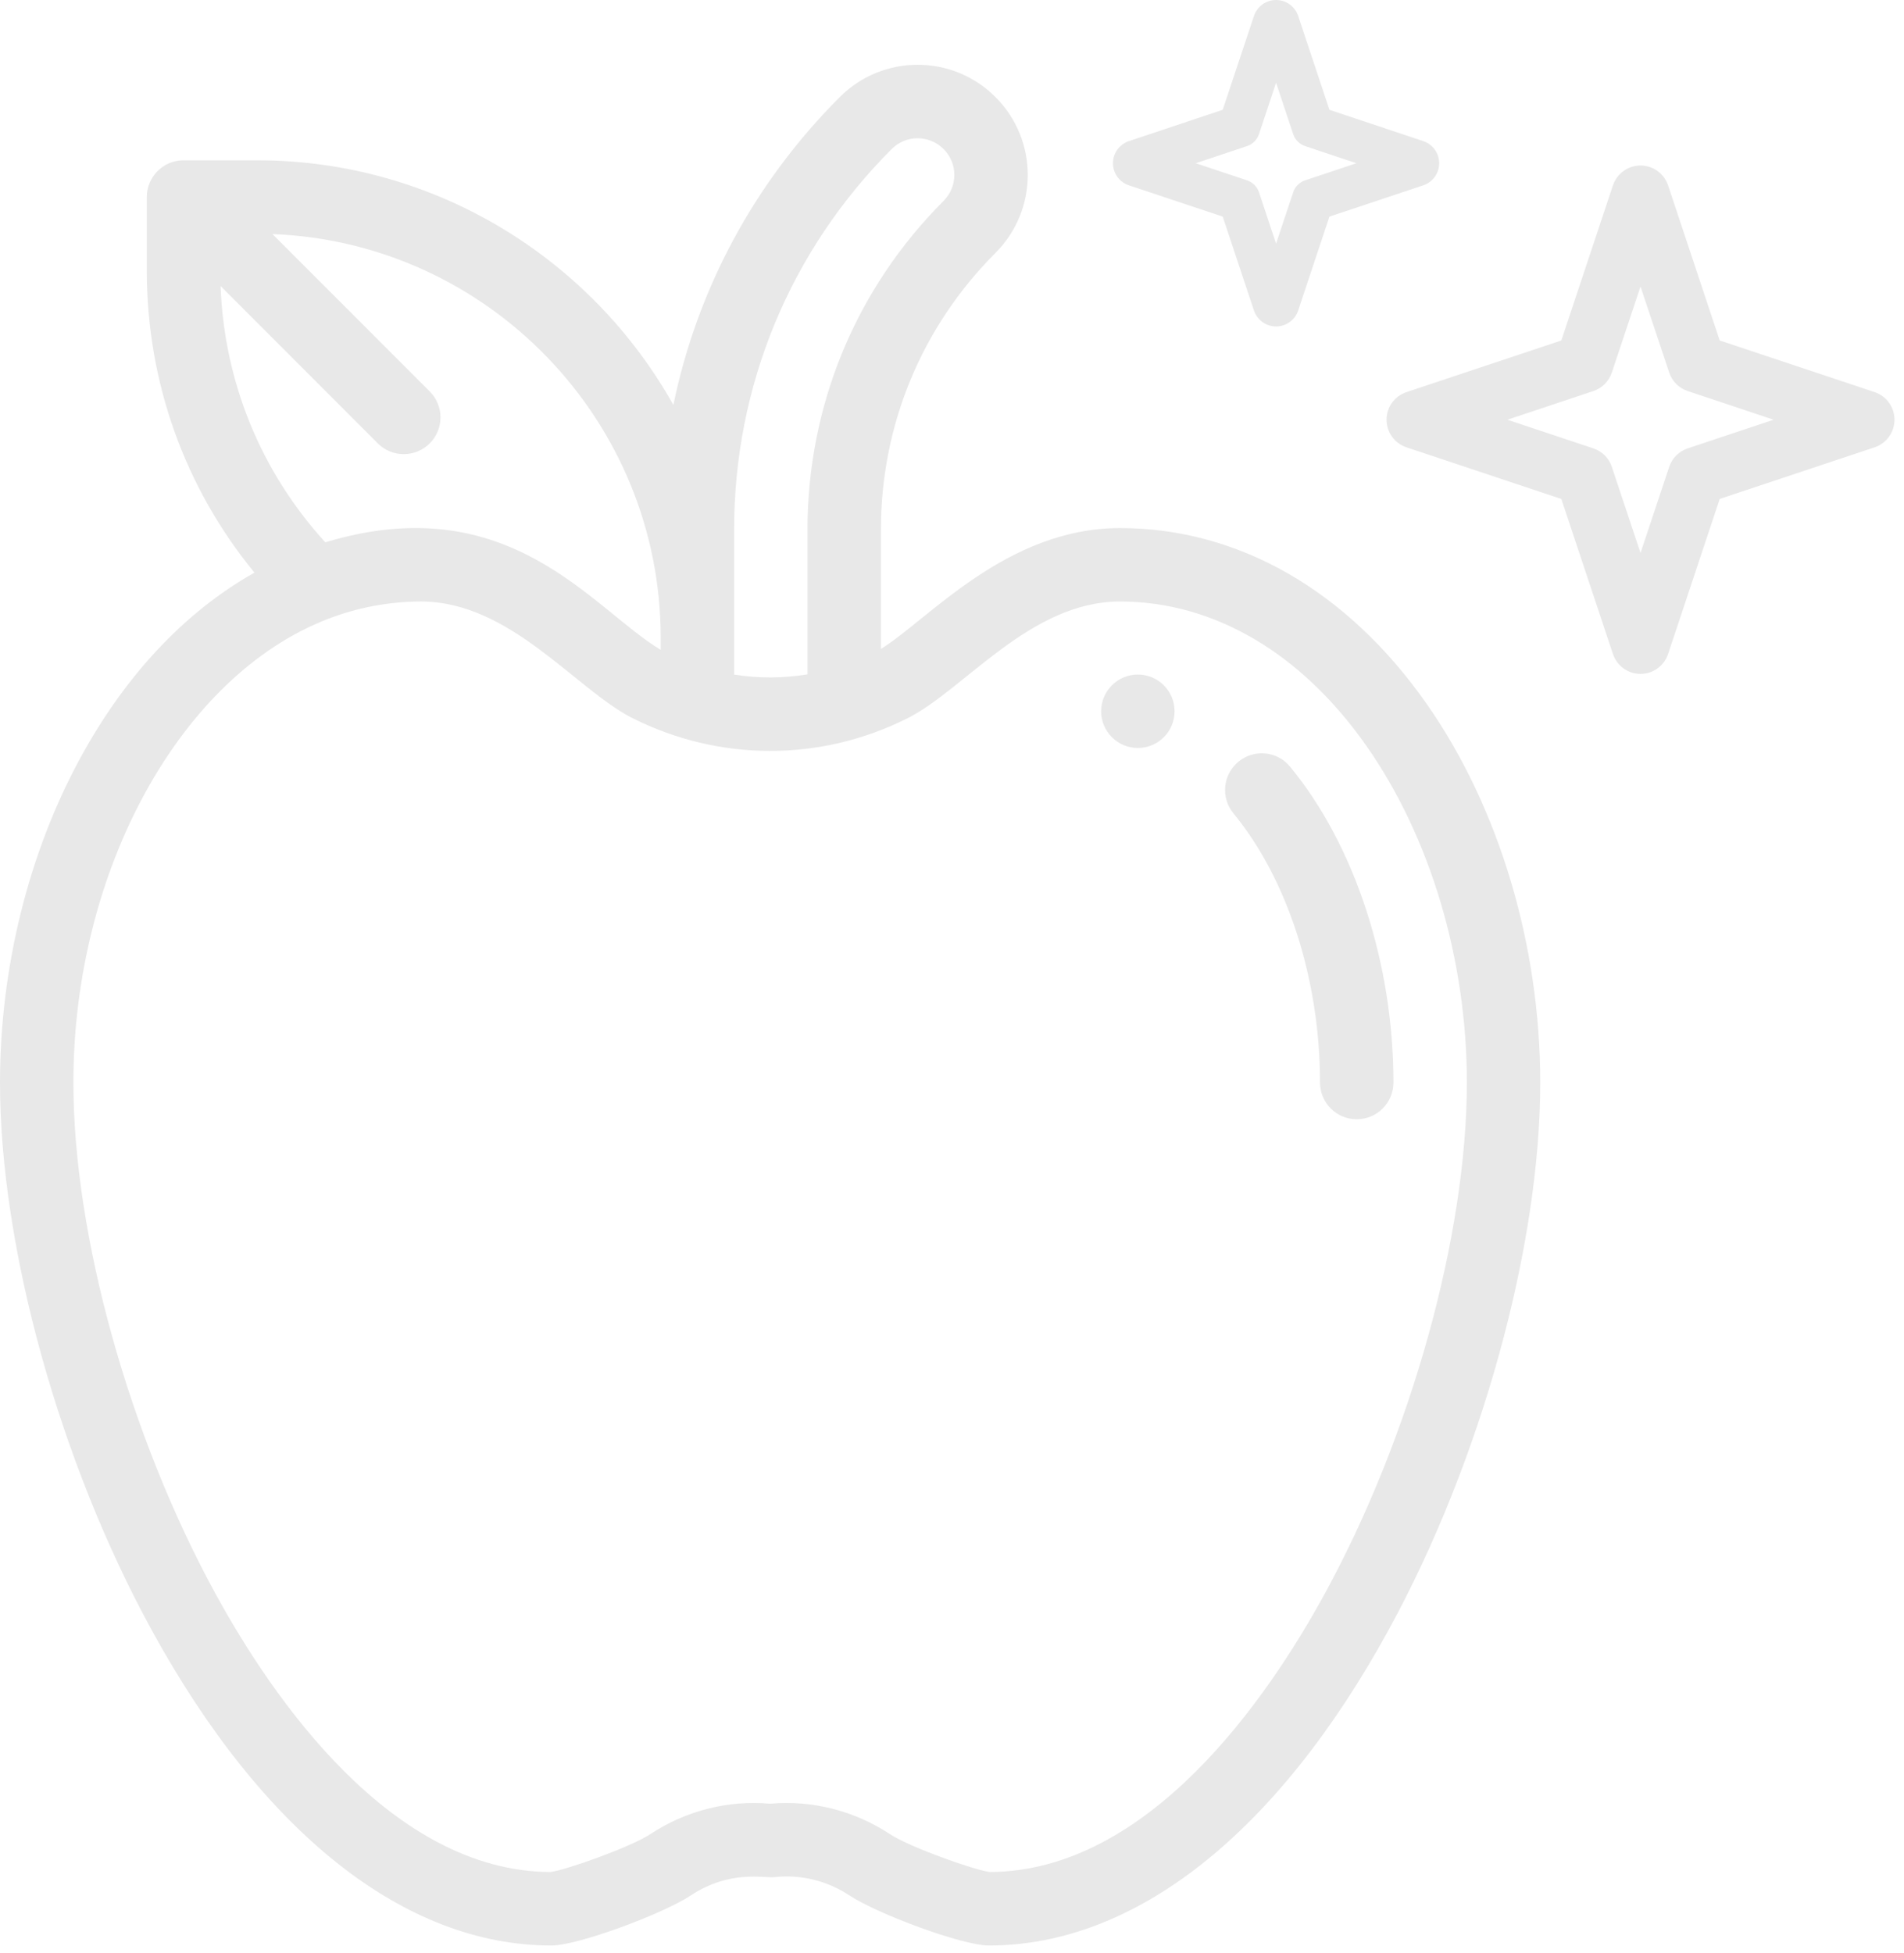 <svg width="39" height="40" viewBox="0 0 39 40" fill="none" xmlns="http://www.w3.org/2000/svg">
<path fill-rule="evenodd" clip-rule="evenodd" d="M23.307 13.815C22.892 13.815 22.555 14.152 22.555 14.567C22.555 14.982 22.892 15.319 23.307 15.319C23.722 15.319 24.059 14.982 24.059 14.567C24.059 14.152 23.722 13.815 23.307 13.815Z" fill="#E8E8E8"/>
<path fill-rule="evenodd" clip-rule="evenodd" d="M25.367 15.6C25.047 15.864 25.001 16.338 25.265 16.658C26.375 18.007 27.038 20.068 27.038 22.171C27.038 22.586 27.375 22.923 27.79 22.923C28.205 22.923 28.542 22.586 28.542 22.171C28.542 19.73 27.751 17.312 26.425 15.702C26.162 15.381 25.688 15.335 25.367 15.6Z" fill="#E8E8E8"/>
<path fill-rule="evenodd" clip-rule="evenodd" d="M27.131 32.648C25.971 34.769 23.538 38.327 20.274 38.34C19.951 38.299 18.623 37.826 18.23 37.565C17.503 37.084 16.633 36.864 15.774 36.941C14.915 36.864 14.046 37.084 13.319 37.565C12.925 37.826 11.598 38.299 11.275 38.34C8.011 38.327 5.579 34.769 4.418 32.648C2.647 29.411 1.503 25.299 1.503 22.171C1.503 17.828 3.697 13.835 6.72 12.675C6.72 12.675 6.72 12.675 6.72 12.675C7.328 12.441 7.964 12.322 8.611 12.319H8.622C10.457 12.319 11.794 14.124 12.958 14.709C14.729 15.597 16.803 15.608 18.591 14.709C19.753 14.126 21.098 12.319 22.941 12.319C24.859 12.319 26.652 13.37 27.989 15.277C29.296 17.141 30.046 19.654 30.046 22.171C30.046 25.299 28.901 29.411 27.131 32.648ZM4.518 5.858L7.739 9.081C8.032 9.374 8.508 9.374 8.802 9.081C9.096 8.787 9.096 8.31 8.802 8.017L5.581 4.794C9.994 4.962 13.533 8.606 13.533 13.063V13.309C12.133 12.472 10.441 9.966 6.663 11.107C5.343 9.659 4.591 7.821 4.518 5.858ZM18.265 3.052C18.558 2.758 19.033 2.758 19.327 3.052C19.621 3.345 19.622 3.82 19.327 4.115C17.53 5.914 16.54 8.306 16.54 10.849V13.811C16.043 13.893 15.535 13.895 15.037 13.816C15.037 12.92 15.037 11.745 15.037 10.849C15.037 7.903 16.183 5.134 18.265 3.052ZM22.941 10.815C20.612 10.815 19.013 12.693 18.044 13.291V10.849C18.044 8.708 18.878 6.694 20.391 5.179C21.272 4.297 21.272 2.87 20.391 1.988C19.509 1.106 18.083 1.106 17.201 1.988C15.45 3.74 14.282 5.921 13.793 8.293C12.118 5.306 8.922 3.283 5.263 3.283H3.759C3.755 3.283 3.75 3.283 3.746 3.283C3.329 3.291 3.007 3.634 3.007 4.035V5.539C3.007 7.825 3.784 9.987 5.212 11.728C3.795 12.526 2.577 13.817 1.65 15.515C0.586 17.463 0 19.827 0 22.171C0 25.533 1.216 29.928 3.099 33.37C5.383 37.545 8.293 39.845 11.294 39.845C11.846 39.845 13.589 39.191 14.149 38.82C14.952 38.288 15.66 38.468 15.859 38.445C16.396 38.384 16.943 38.517 17.4 38.82C17.96 39.191 19.703 39.845 20.255 39.845C23.256 39.845 26.166 37.545 28.45 33.37C30.333 29.928 31.549 25.533 31.549 22.171C31.549 19.352 30.701 16.524 29.221 14.413C27.594 12.092 25.364 10.815 22.941 10.815Z" fill="#E8E8E8"/>
<path fill-rule="evenodd" clip-rule="evenodd" d="M25.544 2.992C25.658 2.954 25.749 2.863 25.788 2.748L26.138 1.695L26.489 2.748C26.527 2.863 26.618 2.954 26.732 2.992L27.784 3.343L26.732 3.694C26.618 3.732 26.527 3.823 26.489 3.937L26.138 4.99L25.788 3.937C25.749 3.823 25.658 3.732 25.544 3.694L24.492 3.343L25.544 2.992ZM23.124 3.796L25.045 4.436L25.685 6.359C25.75 6.554 25.933 6.686 26.138 6.686C26.343 6.686 26.526 6.554 26.591 6.359L27.231 4.436L29.152 3.796C29.347 3.731 29.479 3.548 29.479 3.343C29.479 3.137 29.347 2.955 29.152 2.89L27.231 2.249L26.591 0.327C26.526 0.132 26.343 -6.10352e-05 26.138 -6.10352e-05C25.933 -6.10352e-05 25.75 0.132 25.685 0.327L25.045 2.249L23.124 2.89C22.929 2.955 22.797 3.137 22.797 3.343C22.797 3.548 22.929 3.731 23.124 3.796Z" fill="#E8E8E8"/>
<path fill-rule="evenodd" clip-rule="evenodd" d="M34.567 9.184C34.39 9.243 34.25 9.383 34.191 9.561L33.603 11.325L33.015 9.561C32.957 9.383 32.816 9.243 32.639 9.184L30.876 8.596L32.639 8.008C32.816 7.949 32.957 7.808 33.015 7.631L33.603 5.868L34.191 7.631C34.249 7.808 34.39 7.949 34.567 8.008L36.33 8.596L34.567 9.184ZM38.399 8.031L35.225 6.973L34.168 3.797C34.086 3.554 33.86 3.39 33.603 3.39C33.347 3.39 33.12 3.554 33.038 3.797L31.981 6.973L28.808 8.031C28.564 8.113 28.401 8.339 28.401 8.596C28.401 8.853 28.564 9.079 28.808 9.161L31.981 10.219L33.038 13.394C33.12 13.638 33.347 13.802 33.603 13.802C33.86 13.802 34.086 13.638 34.168 13.394L35.225 10.219L38.399 9.161C38.642 9.079 38.805 8.852 38.805 8.596C38.805 8.339 38.642 8.113 38.399 8.031Z" fill="#E8E8E8"/>
</svg>

